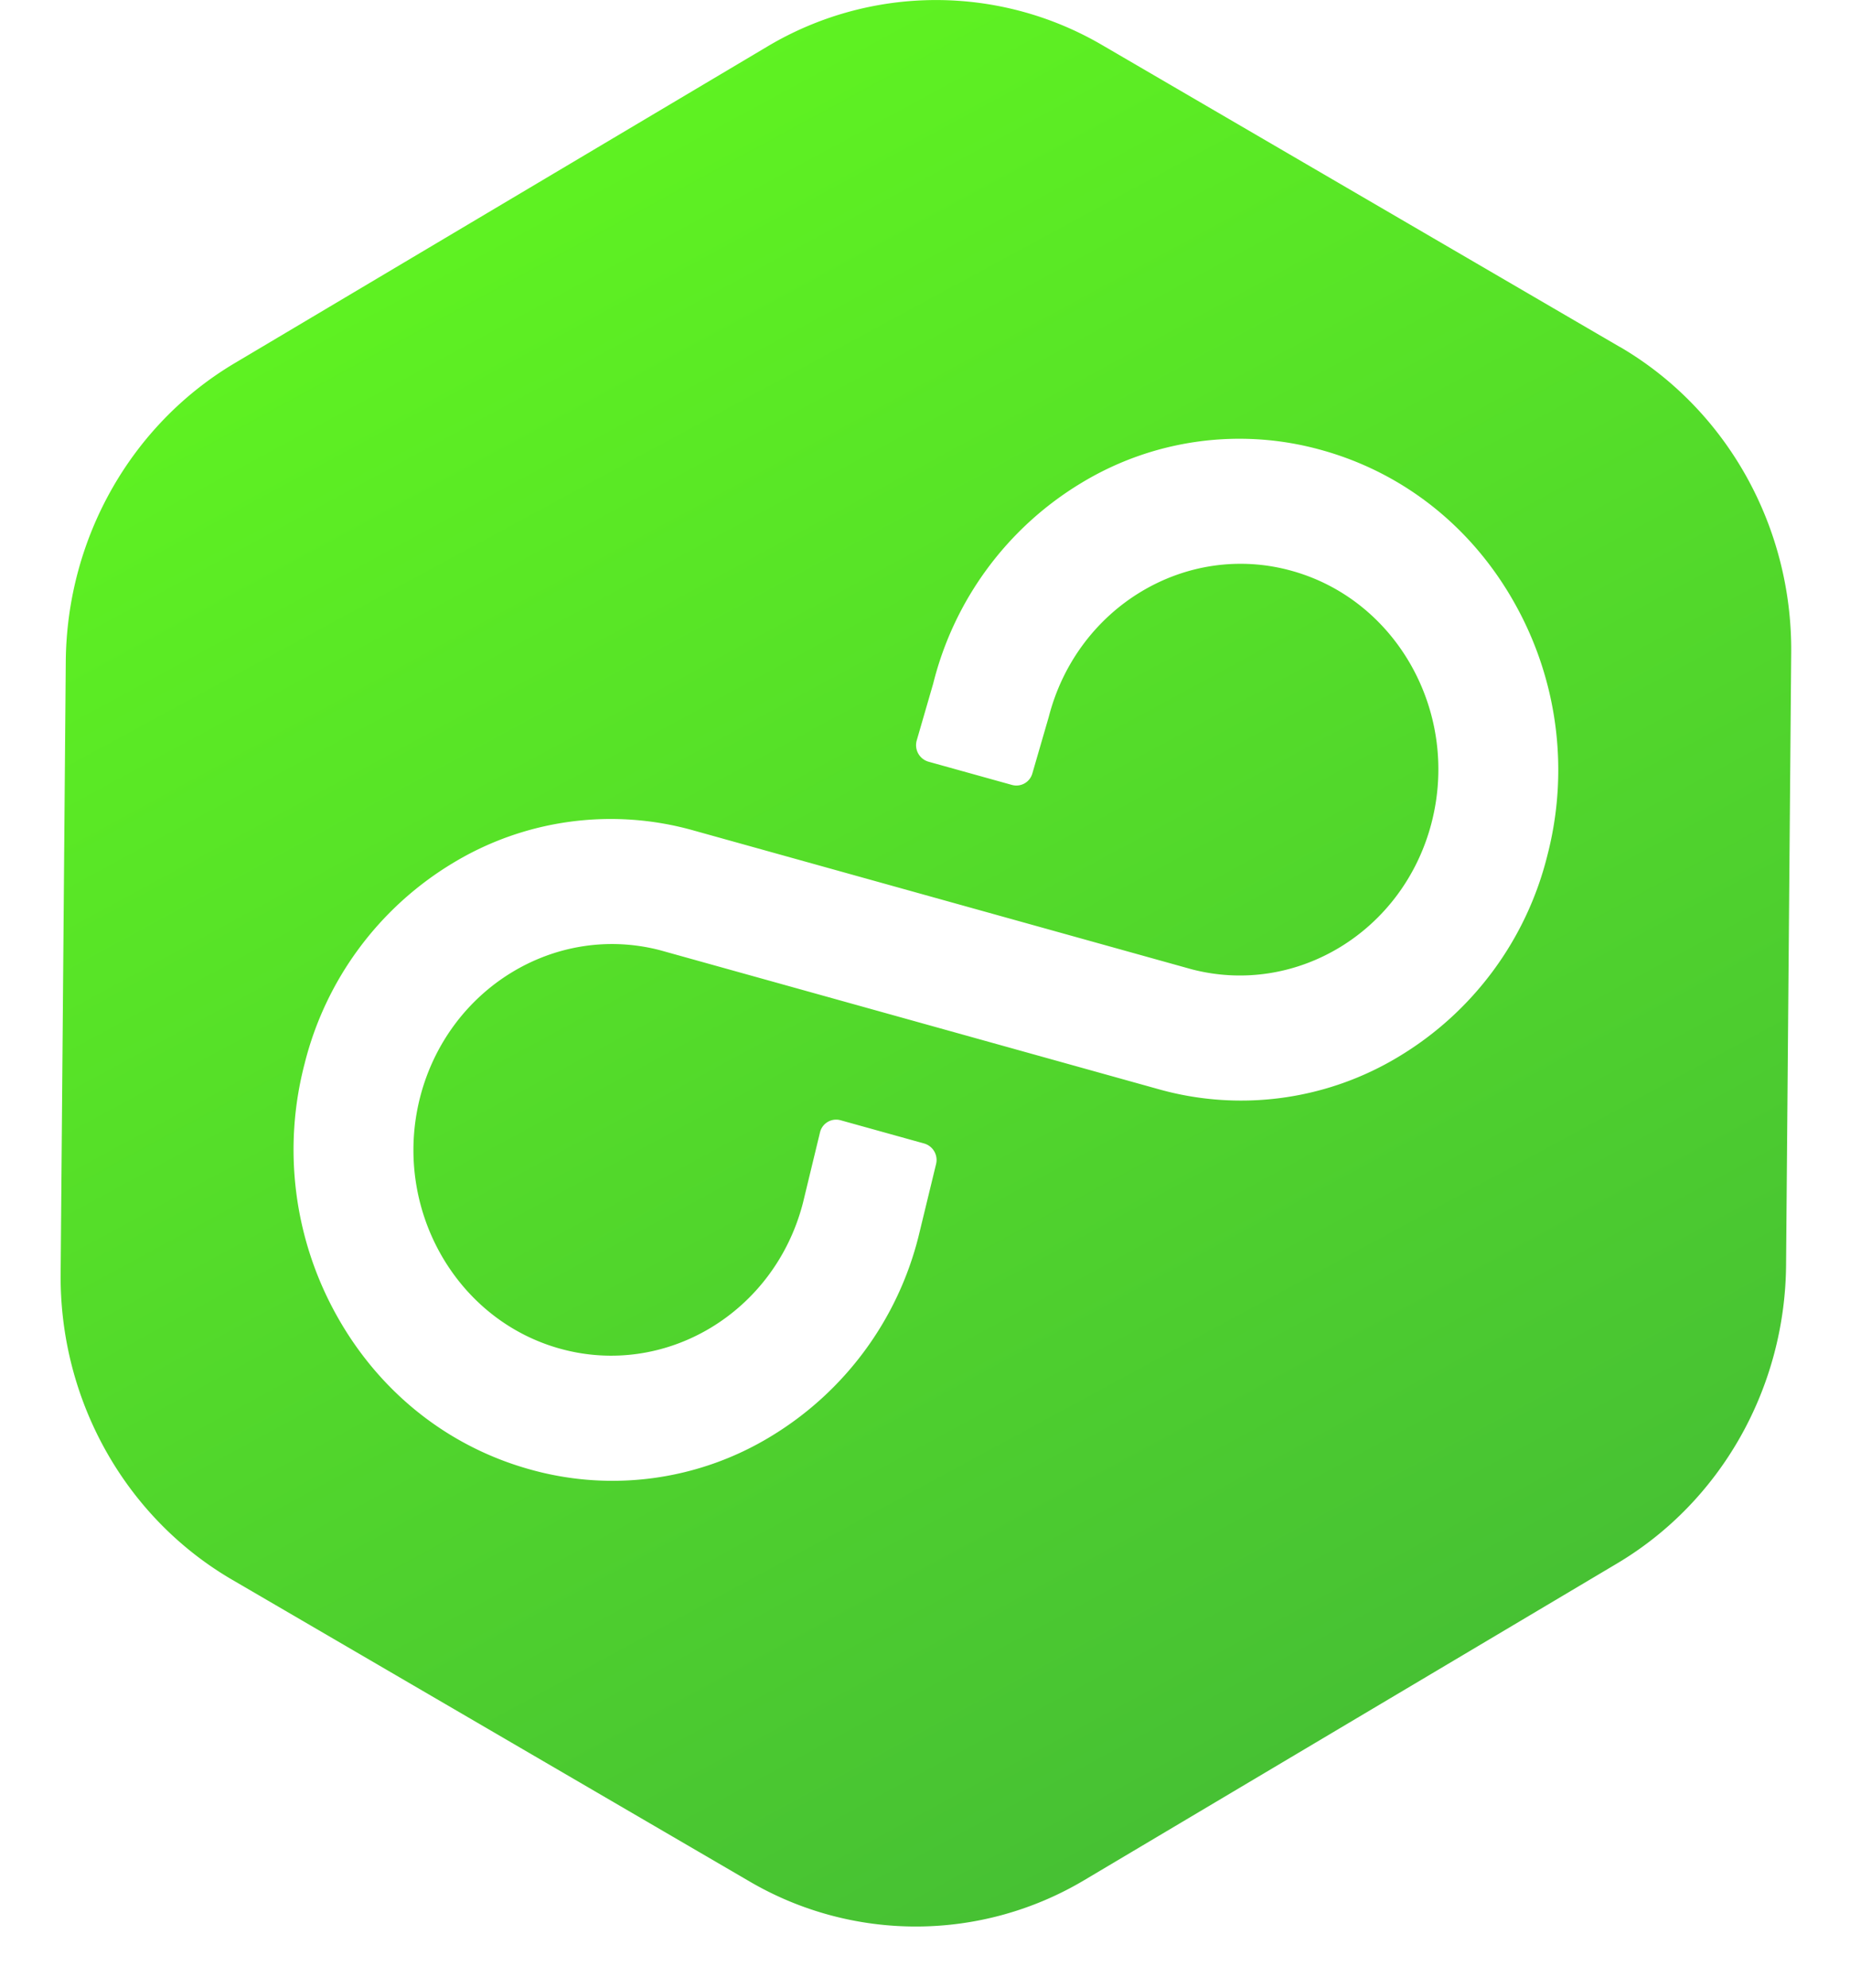 <svg fill="none" xmlns="http://www.w3.org/2000/svg" viewBox="0 0 27 29"><path fill-rule="evenodd" clip-rule="evenodd" d="M23.642 5.06c1.558.91 2.515 2.616 2.5 4.46l-.075 8.934c-.015 1.797-.953 3.451-2.464 4.35l-7.774 4.618a4.806 4.806 0 01-4.891.021l-7.553-4.402c-1.558-.909-2.515-2.615-2.5-4.458L.96 9.648c.015-1.797.952-3.452 2.464-4.35L11.197.68A4.806 4.806 0 0116.09.66l7.553 4.402zm-2.748 6.938c-.409 1.586-1.971 2.538-3.5 2.141l-7.274-2.026a4.449 4.449 0 00-3.517.48 4.76 4.76 0 00-2.158 2.925 4.96 4.96 0 00.465 3.664c.622 1.12 1.624 1.917 2.822 2.251a4.448 4.448 0 003.517-.48 4.76 4.76 0 002.158-2.924l.254-1.047a.25.25 0 00-.172-.302l-1.223-.34a.242.242 0 00-.299.18l-.248 1.025c-.413 1.602-2.005 2.556-3.547 2.127-1.537-.428-2.45-2.073-2.04-3.67.41-1.586 1.972-2.538 3.5-2.142l7.275 2.027a4.448 4.448 0 003.516-.48 4.76 4.76 0 002.159-2.925 4.96 4.96 0 00-.466-3.664c-.621-1.12-1.623-1.917-2.821-2.251a4.448 4.448 0 00-3.517.48A4.76 4.76 0 0013.62 9.97l-.24.828a.251.251 0 00.169.312l1.222.34a.242.242 0 00.296-.169l.24-.827c.414-1.602 2.006-2.557 3.547-2.127 1.538.428 2.451 2.073 2.04 3.67z" fill="url(#paint0_linear)"/><defs><linearGradient id="paint0_linear" x1="4.551" y1="0" x2="19.517" y2="27.642" gradientUnits="userSpaceOnUse"><stop stop-color="#62F91F"/><stop offset="1" stop-color="#45BD35"/></linearGradient></defs></svg>